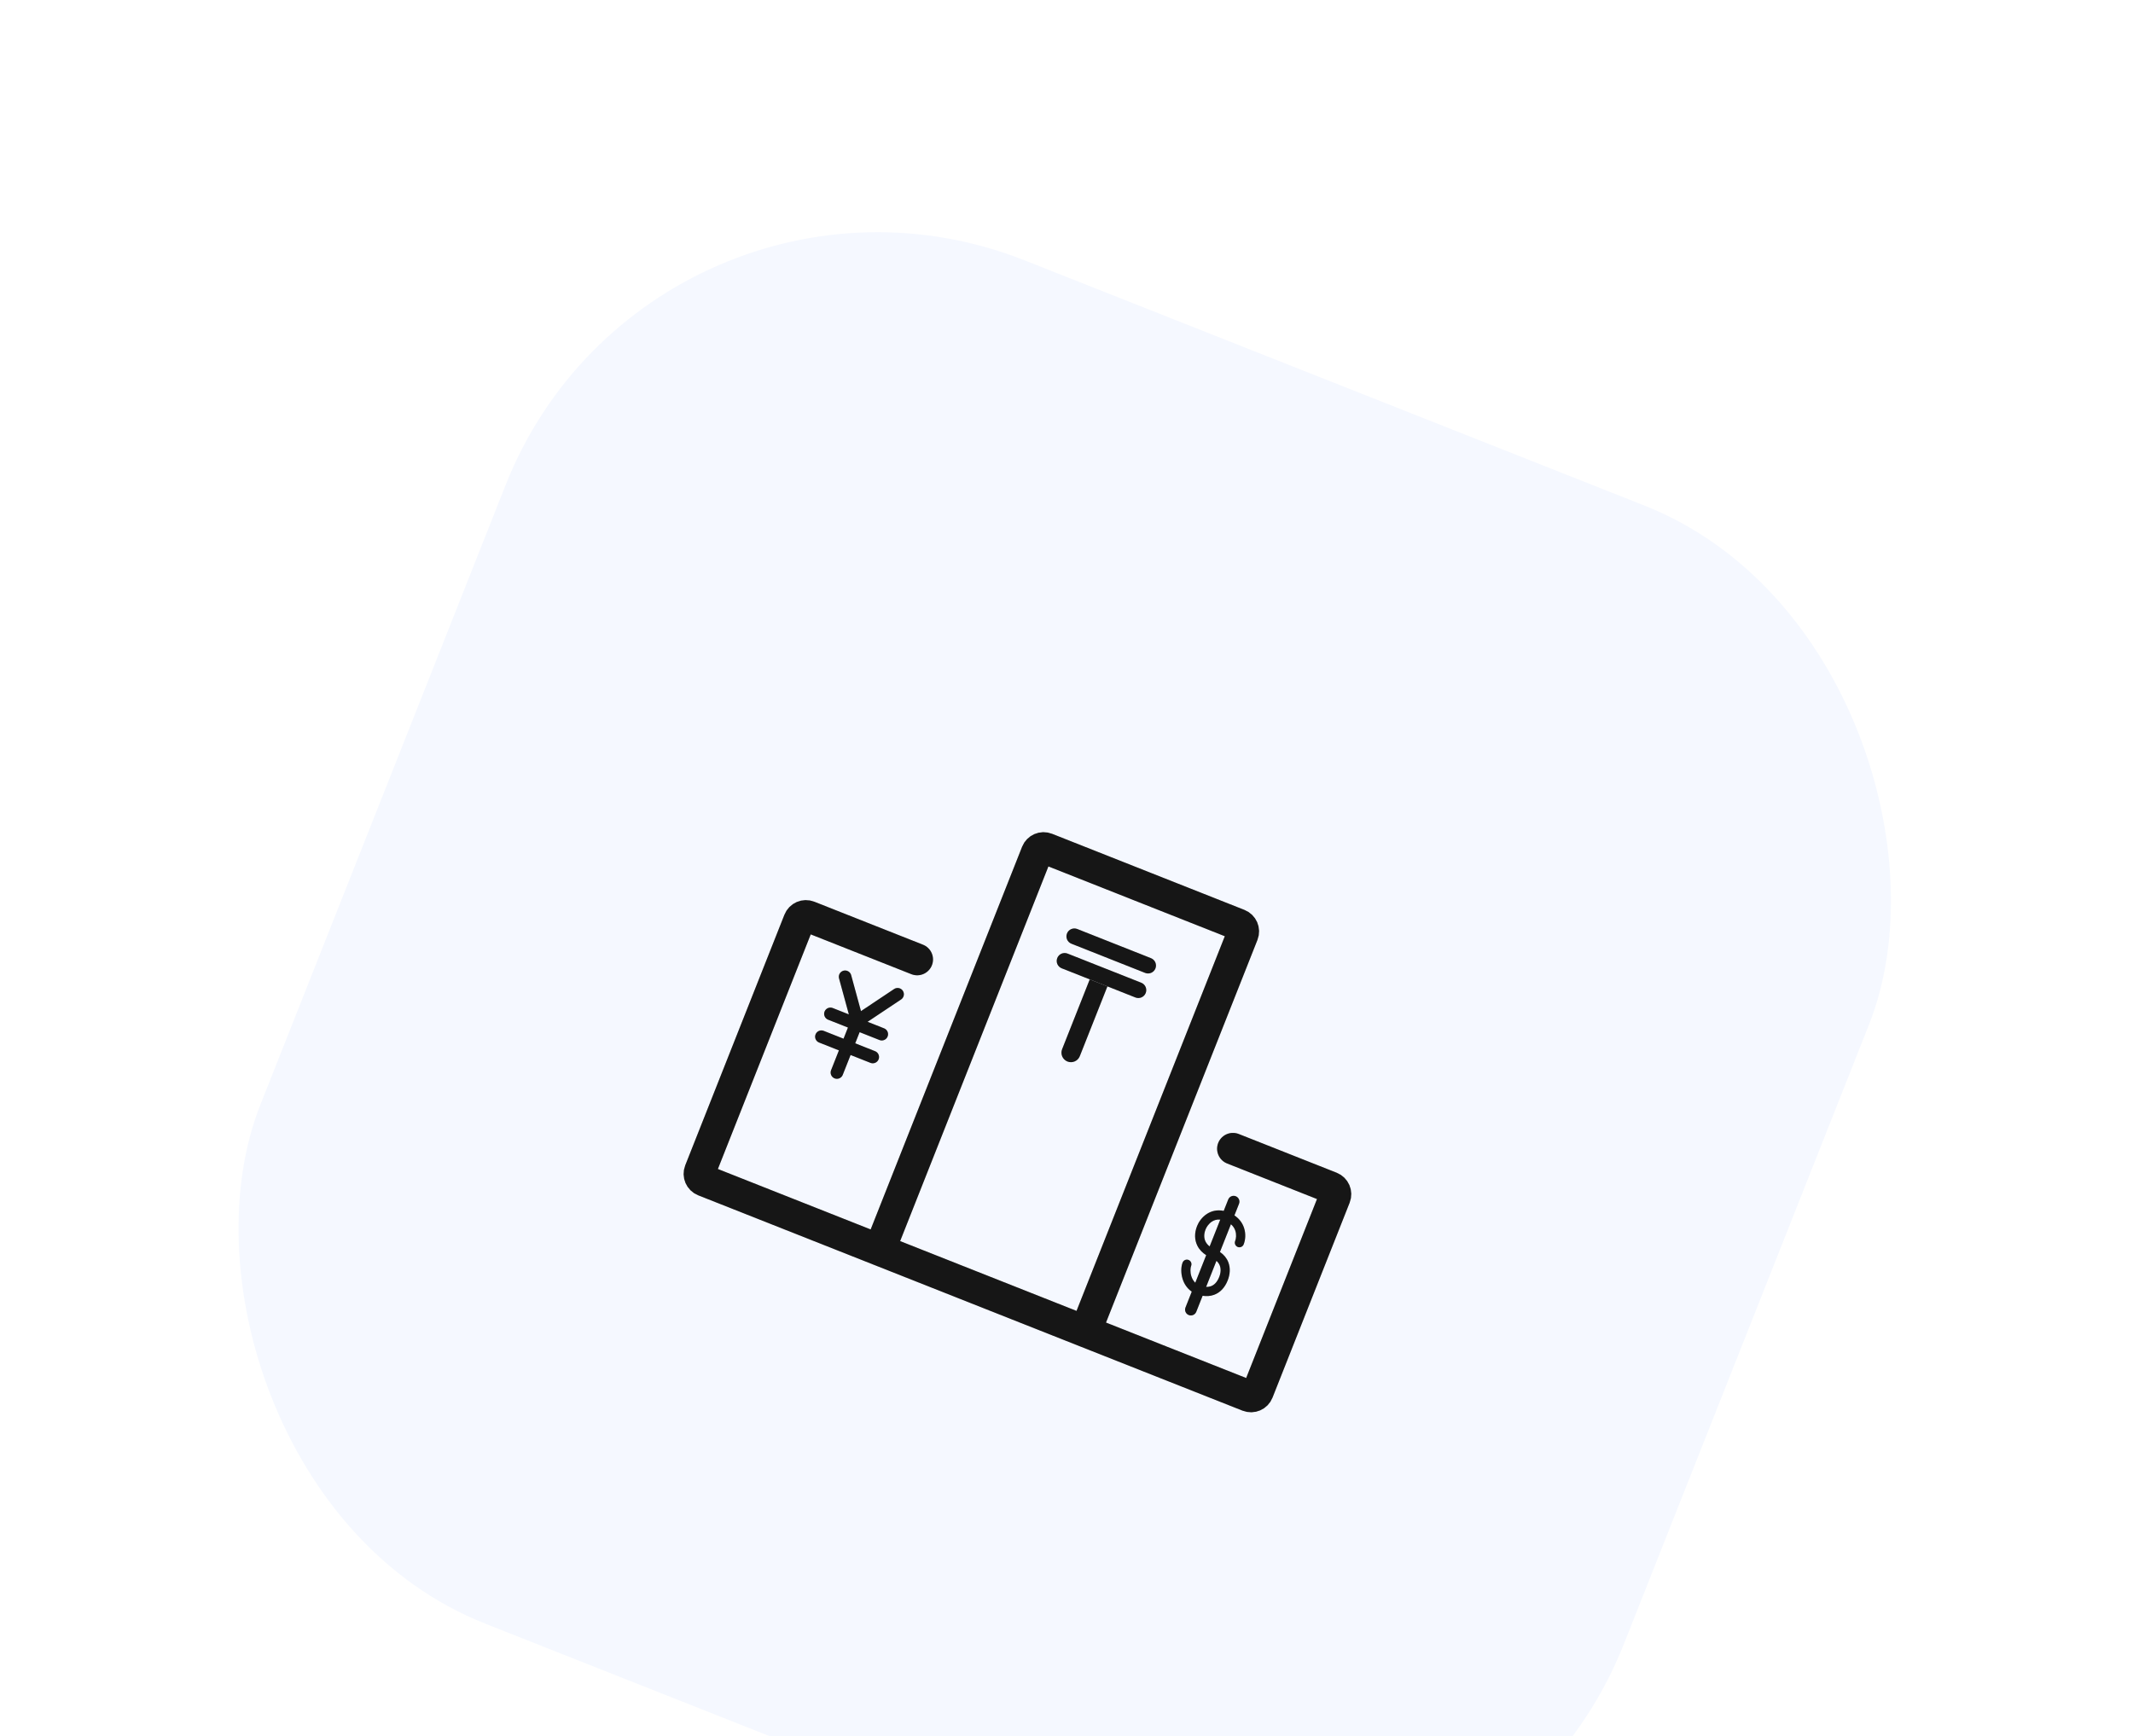 <svg width="113" height="92" viewBox="0 0 113 92" fill="none" xmlns="http://www.w3.org/2000/svg">
<g filter="url(#filter0_d_1351_52002)">
<rect x="30.581" y="4" width="77.68" height="77.68" rx="21.186" transform="rotate(21.588 30.581 4)" fill="#F5F8FF"/>
<g clip-path="url(#clip0_1351_52002)">
<path d="M44.589 48.836L38.836 46.56C38.639 46.481 38.415 46.578 38.337 46.776L33.083 60.054C33.005 60.252 33.102 60.475 33.299 60.553L42.597 64.232M61.318 58.866L66.503 60.918C66.701 60.996 66.797 61.219 66.719 61.417L62.632 71.746C62.554 71.944 62.331 72.04 62.133 71.962L53.503 68.548M42.597 64.232L50.928 43.176C51.007 42.979 51.23 42.882 51.427 42.96L61.619 46.993C61.816 47.071 61.913 47.294 61.835 47.492L53.503 68.548M42.597 64.232L53.503 68.548" stroke="#1C1C1C" stroke-width="1.68" stroke-linecap="round"/>
<path d="M44.589 48.836L38.836 46.56C38.639 46.481 38.415 46.578 38.337 46.776L33.083 60.054C33.005 60.252 33.102 60.475 33.299 60.553L42.597 64.232M61.318 58.866L66.503 60.918C66.701 60.996 66.797 61.219 66.719 61.417L62.632 71.746C62.554 71.944 62.331 72.04 62.133 71.962L53.503 68.548M42.597 64.232L50.928 43.176C51.007 42.979 51.23 42.882 51.427 42.96L61.619 46.993C61.816 47.071 61.913 47.294 61.835 47.492L53.503 68.548M42.597 64.232L53.503 68.548" stroke="black" stroke-opacity="0.2" stroke-width="1.68" stroke-linecap="round"/>
<path d="M52.526 47.459C52.611 47.244 52.855 47.138 53.071 47.223L56.976 48.769C57.192 48.854 57.297 49.098 57.212 49.314C57.127 49.529 56.883 49.635 56.667 49.55L52.762 48.004C52.546 47.919 52.44 47.675 52.526 47.459Z" fill="#1C1C1C"/>
<path d="M52.526 47.459C52.611 47.244 52.855 47.138 53.071 47.223L56.976 48.769C57.192 48.854 57.297 49.098 57.212 49.314C57.127 49.529 56.883 49.635 56.667 49.55L52.762 48.004C52.546 47.919 52.44 47.675 52.526 47.459Z" fill="black" fill-opacity="0.2"/>
<path d="M52.011 48.761C52.096 48.545 52.34 48.44 52.556 48.525L56.461 50.07C56.677 50.156 56.782 50.4 56.697 50.615C56.612 50.831 56.368 50.937 56.152 50.852L54.668 50.264L53.731 49.893L52.247 49.306C52.031 49.221 51.925 48.977 52.011 48.761Z" fill="#1C1C1C"/>
<path d="M52.011 48.761C52.096 48.545 52.34 48.44 52.556 48.525L56.461 50.07C56.677 50.156 56.782 50.4 56.697 50.615C56.612 50.831 56.368 50.937 56.152 50.852L54.668 50.264L53.731 49.893L52.247 49.306C52.031 49.221 51.925 48.977 52.011 48.761Z" fill="black" fill-opacity="0.2"/>
<path d="M52.551 54.245C52.81 54.347 53.103 54.22 53.205 53.961L54.668 50.264L53.731 49.893L52.268 53.59C52.165 53.849 52.292 54.142 52.551 54.245Z" fill="#1C1C1C"/>
<path d="M52.551 54.245C52.81 54.347 53.103 54.22 53.205 53.961L54.668 50.264L53.731 49.893L52.268 53.59C52.165 53.849 52.292 54.142 52.551 54.245Z" fill="black" fill-opacity="0.2"/>
<path d="M40.771 49.754L41.413 52.107M41.413 52.107L43.552 50.68M41.413 52.107L40.337 54.828M39.993 51.719L42.714 52.796M39.515 52.929L42.236 54.006" stroke="#1C1C1C" stroke-width="0.666" stroke-linecap="round"/>
<path d="M40.771 49.754L41.413 52.107M41.413 52.107L43.552 50.68M41.413 52.107L40.337 54.828M39.993 51.719L42.714 52.796M39.515 52.929L42.236 54.006" stroke="black" stroke-opacity="0.2" stroke-width="0.666" stroke-linecap="round"/>
<path fill-rule="evenodd" clip-rule="evenodd" d="M61.64 61.782C61.703 61.624 61.625 61.445 61.467 61.382C61.309 61.32 61.13 61.397 61.067 61.556L61.067 61.557L61.066 61.559L61.065 61.561L61.064 61.563L61.063 61.565L61.063 61.567L61.062 61.569L61.061 61.571L61.06 61.574L61.059 61.576L61.058 61.578L61.057 61.581L61.056 61.584L61.055 61.586L61.054 61.589L61.053 61.592L61.052 61.595L61.05 61.598L61.049 61.601L61.048 61.604L61.047 61.607L61.045 61.611L61.044 61.614L61.043 61.617L61.041 61.621L61.04 61.624L61.038 61.628L61.037 61.632L61.036 61.636L61.034 61.639L61.032 61.643L61.031 61.647L61.029 61.651L61.028 61.655L61.026 61.66L61.024 61.664L61.023 61.668L61.021 61.673L61.019 61.677L61.017 61.682L61.016 61.686L61.014 61.691L61.012 61.696L61.01 61.7L61.008 61.705L61.006 61.71L61.004 61.715L61.002 61.72L61 61.725L60.998 61.731L60.996 61.736L60.994 61.741L60.992 61.747L60.989 61.752L60.987 61.758L60.985 61.763L60.983 61.769L60.981 61.775L60.978 61.78L60.976 61.786L60.974 61.792L60.971 61.798L60.969 61.804L60.967 61.81L60.964 61.816L60.962 61.822L60.959 61.829L60.957 61.835L60.954 61.842L60.952 61.848L60.949 61.855L60.946 61.861L60.944 61.868L60.941 61.874L60.938 61.881L60.936 61.888L60.933 61.895L60.93 61.902L60.927 61.909L60.925 61.916L60.922 61.923L60.919 61.93L60.916 61.937L60.913 61.945L60.91 61.952L60.907 61.959L60.904 61.967L60.901 61.974L60.898 61.982L60.895 61.99L60.892 61.997L60.889 62.005L60.886 62.013L60.883 62.021L60.88 62.029L60.877 62.037L60.874 62.045L60.87 62.053L60.867 62.061L60.864 62.069L60.861 62.077L60.858 62.086L60.854 62.094L60.851 62.102L60.848 62.111L60.844 62.119L60.841 62.128L60.837 62.136L60.834 62.145L60.831 62.154L60.829 62.158C60.479 62.086 60.181 62.163 59.946 62.314C59.669 62.491 59.496 62.76 59.418 62.958C59.268 63.337 59.282 63.696 59.429 63.996C59.534 64.21 59.701 64.381 59.9 64.505L59.897 64.513L59.891 64.528L59.886 64.542L59.88 64.556L59.874 64.571L59.868 64.585L59.863 64.599L59.857 64.614L59.852 64.628L59.846 64.642L59.84 64.656L59.834 64.671L59.829 64.685L59.823 64.7L59.818 64.714L59.812 64.728L59.806 64.743L59.8 64.757L59.795 64.771L59.789 64.785L59.783 64.8L59.778 64.814L59.772 64.829L59.766 64.843L59.761 64.857L59.755 64.872L59.749 64.886L59.744 64.9L59.738 64.915L59.732 64.929L59.727 64.944L59.721 64.958L59.715 64.972L59.71 64.987L59.704 65.001L59.698 65.015L59.693 65.03L59.687 65.044L59.681 65.058L59.675 65.073L59.67 65.087L59.664 65.101L59.658 65.116L59.653 65.13L59.647 65.144L59.642 65.159L59.636 65.173L59.63 65.187L59.624 65.202L59.619 65.216L59.613 65.23L59.608 65.244L59.602 65.259L59.596 65.273L59.591 65.287L59.585 65.302L59.579 65.316L59.574 65.33L59.568 65.344L59.562 65.359L59.557 65.373L59.551 65.387L59.545 65.401L59.54 65.415L59.534 65.43L59.529 65.444L59.523 65.458L59.517 65.472L59.512 65.486L59.506 65.501L59.501 65.515L59.495 65.529L59.489 65.543L59.484 65.557L59.478 65.571L59.473 65.585L59.467 65.599L59.462 65.613L59.456 65.627L59.45 65.641L59.445 65.656L59.439 65.669L59.434 65.683L59.428 65.698L59.423 65.712L59.417 65.725L59.412 65.739L59.406 65.753L59.401 65.767L59.395 65.781L59.39 65.795L59.384 65.809L59.379 65.823L59.373 65.837L59.368 65.851L59.362 65.864L59.357 65.878L59.351 65.892L59.346 65.906L59.34 65.919L59.335 65.933L59.33 65.947L59.324 65.961L59.322 65.965C59.22 65.868 59.153 65.746 59.112 65.614C59.044 65.392 59.063 65.176 59.103 65.074C59.153 64.949 59.092 64.808 58.967 64.758C58.842 64.709 58.701 64.77 58.651 64.895C58.564 65.116 58.553 65.448 58.648 65.757C58.724 66.007 58.877 66.261 59.136 66.437L59.134 66.441L59.129 66.453L59.124 66.466L59.119 66.479L59.114 66.492L59.109 66.505L59.104 66.517L59.099 66.53L59.094 66.543L59.089 66.556L59.084 66.568L59.079 66.581L59.074 66.594L59.069 66.606L59.064 66.619L59.059 66.631L59.054 66.644L59.049 66.656L59.044 66.668L59.039 66.681L59.034 66.693L59.029 66.706L59.025 66.718L59.02 66.73L59.015 66.742L59.01 66.755L59.005 66.767L59 66.779L58.996 66.791L58.991 66.803L58.986 66.815L58.981 66.827L58.977 66.839L58.972 66.851L58.967 66.863L58.962 66.875L58.958 66.887L58.953 66.898L58.948 66.91L58.944 66.922L58.939 66.934L58.934 66.945L58.93 66.957L58.925 66.969L58.921 66.98L58.916 66.992L58.912 67.003L58.907 67.015L58.903 67.026L58.898 67.037L58.894 67.049L58.889 67.06L58.885 67.071L58.88 67.082L58.876 67.094L58.871 67.105L58.867 67.116L58.863 67.127L58.858 67.138L58.854 67.149L58.85 67.16L58.845 67.171L58.841 67.182L58.837 67.193L58.832 67.203L58.828 67.214L58.824 67.225L58.82 67.236L58.816 67.246L58.811 67.257L58.807 67.267L58.803 67.278C58.74 67.436 58.818 67.615 58.976 67.678C59.134 67.74 59.313 67.663 59.376 67.504L59.38 67.494L59.384 67.484L59.389 67.473L59.393 67.462L59.397 67.452L59.401 67.441L59.405 67.43L59.41 67.419L59.414 67.409L59.418 67.398L59.422 67.387L59.427 67.376L59.431 67.365L59.436 67.354L59.44 67.343L59.444 67.332L59.449 67.32L59.453 67.309L59.458 67.298L59.462 67.287L59.467 67.275L59.471 67.264L59.476 67.253L59.48 67.241L59.485 67.23L59.489 67.218L59.494 67.207L59.498 67.195L59.503 67.184L59.508 67.172L59.512 67.16L59.517 67.149L59.521 67.137L59.526 67.125L59.531 67.113L59.535 67.102L59.54 67.09L59.545 67.078L59.55 67.066L59.554 67.054L59.559 67.042L59.564 67.03L59.569 67.018L59.573 67.006L59.578 66.993L59.583 66.981L59.588 66.969L59.593 66.957L59.597 66.945L59.602 66.932L59.607 66.92L59.612 66.908L59.617 66.895L59.622 66.883L59.627 66.87L59.632 66.858L59.637 66.845L59.642 66.833L59.647 66.82L59.652 66.808L59.657 66.795L59.662 66.782L59.667 66.77L59.672 66.757L59.677 66.744L59.682 66.731L59.687 66.719L59.692 66.706L59.697 66.693L59.702 66.68L59.707 66.667L59.712 66.657C59.914 66.689 60.121 66.678 60.318 66.606C60.634 66.491 60.885 66.234 61.041 65.841C61.166 65.523 61.192 65.184 61.072 64.876C60.988 64.661 60.838 64.477 60.63 64.336L60.632 64.33L60.638 64.316L60.643 64.302L60.649 64.288L60.654 64.274L60.66 64.26L60.665 64.246L60.671 64.232L60.676 64.218L60.682 64.204L60.687 64.19L60.693 64.177L60.698 64.163L60.704 64.149L60.709 64.135L60.715 64.121L60.72 64.108L60.725 64.094L60.731 64.08L60.736 64.066L60.742 64.053L60.747 64.039L60.753 64.025L60.758 64.012L60.763 63.998L60.769 63.984L60.774 63.971L60.78 63.957L60.785 63.944L60.79 63.93L60.796 63.917L60.801 63.903L60.806 63.89L60.812 63.876L60.817 63.863L60.822 63.849L60.828 63.836L60.833 63.823L60.838 63.809L60.843 63.796L60.849 63.783L60.854 63.769L60.859 63.756L60.864 63.743L60.87 63.73L60.875 63.717L60.88 63.703L60.885 63.69L60.89 63.677L60.896 63.664L60.901 63.651L60.906 63.638L60.911 63.625L60.916 63.612L60.921 63.599L60.926 63.586L60.932 63.573L60.937 63.56L60.942 63.547L60.947 63.534L60.952 63.522L60.957 63.509L60.962 63.496L60.967 63.483L60.972 63.471L60.977 63.458L60.982 63.445L60.987 63.433L60.992 63.42L60.997 63.408L61.002 63.395L61.007 63.383L61.012 63.37L61.017 63.358L61.022 63.345L61.027 63.333L61.032 63.321L61.036 63.308L61.041 63.296L61.046 63.284L61.051 63.271L61.056 63.259L61.061 63.247L61.065 63.235L61.07 63.223L61.075 63.211L61.08 63.199L61.084 63.187L61.089 63.175L61.094 63.163L61.099 63.151L61.103 63.139L61.108 63.127L61.113 63.115L61.117 63.104L61.122 63.092L61.127 63.08L61.131 63.069L61.136 63.057L61.14 63.045L61.145 63.034L61.15 63.022L61.154 63.011L61.159 62.999L61.163 62.988L61.168 62.977L61.172 62.965L61.177 62.954L61.181 62.943L61.185 62.931L61.19 62.92L61.194 62.909L61.199 62.898L61.203 62.887L61.207 62.876L61.211 62.866C61.333 62.971 61.403 63.091 61.442 63.208C61.51 63.41 61.487 63.621 61.434 63.755C61.385 63.88 61.446 64.021 61.571 64.071C61.695 64.12 61.837 64.059 61.886 63.934C61.978 63.702 62.011 63.374 61.904 63.054C61.822 62.808 61.66 62.575 61.397 62.398L61.4 62.389L61.404 62.38L61.407 62.372L61.41 62.363L61.414 62.354L61.417 62.346L61.42 62.337L61.424 62.329L61.427 62.321L61.431 62.312L61.434 62.304L61.437 62.296L61.44 62.288L61.444 62.279L61.447 62.271L61.45 62.263L61.453 62.255L61.456 62.247L61.459 62.24L61.462 62.232L61.465 62.224L61.468 62.216L61.471 62.209L61.474 62.201L61.477 62.194L61.48 62.186L61.483 62.179L61.486 62.171L61.489 62.164L61.492 62.157L61.495 62.15L61.498 62.143L61.5 62.136L61.503 62.129L61.506 62.122L61.509 62.115L61.511 62.108L61.514 62.101L61.517 62.094L61.519 62.088L61.522 62.081L61.525 62.075L61.527 62.068L61.53 62.062L61.532 62.056L61.535 62.049L61.537 62.043L61.539 62.037L61.542 62.031L61.544 62.025L61.547 62.019L61.549 62.013L61.551 62.007L61.553 62.001L61.556 61.996L61.558 61.99L61.56 61.984L61.562 61.979L61.565 61.973L61.567 61.968L61.569 61.963L61.571 61.957L61.573 61.952L61.575 61.947L61.577 61.942L61.579 61.937L61.581 61.932L61.583 61.927L61.585 61.922L61.587 61.918L61.589 61.913L61.59 61.908L61.592 61.904L61.594 61.899L61.596 61.895L61.597 61.891L61.599 61.886L61.601 61.882L61.602 61.878L61.604 61.874L61.605 61.87L61.607 61.866L61.608 61.862L61.61 61.858L61.611 61.855L61.613 61.851L61.614 61.847L61.616 61.844L61.617 61.841L61.618 61.837L61.62 61.834L61.621 61.831L61.622 61.828L61.623 61.825L61.625 61.822L61.626 61.819L61.627 61.816L61.628 61.813L61.629 61.81L61.63 61.808L61.631 61.805L61.632 61.803L61.633 61.8L61.634 61.798L61.635 61.796L61.636 61.794L61.636 61.791L61.637 61.789L61.638 61.788L61.639 61.786L61.639 61.784L61.64 61.782ZM60.646 62.621C60.463 62.602 60.32 62.651 60.208 62.723C60.035 62.834 59.92 63.011 59.87 63.136C59.764 63.403 59.785 63.618 59.865 63.781C59.913 63.88 59.988 63.968 60.084 64.041L60.087 64.033L60.092 64.019L60.098 64.005L60.103 63.991L60.109 63.978L60.114 63.964L60.12 63.95L60.125 63.936L60.131 63.922L60.136 63.908L60.142 63.895L60.147 63.881L60.153 63.867L60.158 63.853L60.163 63.84L60.169 63.826L60.174 63.812L60.18 63.799L60.185 63.785L60.191 63.771L60.196 63.758L60.201 63.744L60.207 63.73L60.212 63.717L60.217 63.703L60.223 63.69L60.228 63.676L60.233 63.663L60.239 63.65L60.244 63.636L60.249 63.623L60.255 63.609L60.26 63.596L60.265 63.583L60.27 63.569L60.276 63.556L60.281 63.543L60.286 63.529L60.291 63.516L60.297 63.503L60.302 63.49L60.307 63.477L60.312 63.464L60.318 63.45L60.323 63.437L60.328 63.424L60.333 63.411L60.338 63.398L60.343 63.385L60.348 63.372L60.353 63.359L60.359 63.346L60.364 63.333L60.369 63.321L60.374 63.308L60.379 63.295L60.384 63.282L60.389 63.269L60.394 63.257L60.399 63.244L60.404 63.231L60.409 63.219L60.414 63.206L60.419 63.193L60.424 63.181L60.429 63.168L60.434 63.156L60.439 63.143L60.444 63.131L60.449 63.118L60.454 63.106L60.459 63.094L60.463 63.081L60.468 63.069L60.473 63.057L60.478 63.045L60.483 63.032L60.488 63.02L60.492 63.008L60.497 62.996L60.502 62.984L60.507 62.972L60.511 62.96L60.516 62.948L60.521 62.936L60.526 62.924L60.53 62.912L60.535 62.901L60.54 62.889L60.544 62.877L60.549 62.865L60.554 62.853L60.558 62.842L60.563 62.83L60.567 62.819L60.572 62.807L60.577 62.795L60.581 62.784L60.586 62.773L60.59 62.761L60.595 62.75L60.599 62.739L60.604 62.727L60.608 62.716L60.612 62.705L60.617 62.694L60.621 62.682L60.626 62.671L60.63 62.66L60.634 62.649L60.639 62.638L60.643 62.627L60.646 62.621ZM60.444 64.806L60.441 64.812L60.436 64.826L60.43 64.84L60.425 64.855L60.419 64.869L60.413 64.883L60.407 64.897L60.402 64.912L60.396 64.926L60.391 64.941L60.385 64.955L60.379 64.969L60.373 64.984L60.368 64.998L60.362 65.012L60.356 65.027L60.351 65.041L60.345 65.055L60.339 65.07L60.334 65.084L60.328 65.098L60.322 65.113L60.317 65.127L60.311 65.141L60.305 65.156L60.3 65.17L60.294 65.184L60.288 65.199L60.283 65.213L60.277 65.228L60.271 65.242L60.266 65.256L60.26 65.271L60.254 65.285L60.248 65.299L60.243 65.314L60.237 65.328L60.231 65.342L60.226 65.357L60.22 65.371L60.215 65.385L60.209 65.4L60.203 65.414L60.197 65.428L60.192 65.443L60.186 65.457L60.181 65.471L60.175 65.486L60.169 65.5L60.164 65.514L60.158 65.528L60.152 65.543L60.147 65.557L60.141 65.571L60.135 65.585L60.13 65.6L60.124 65.614L60.118 65.628L60.113 65.642L60.107 65.656L60.102 65.671L60.096 65.685L60.09 65.699L60.085 65.713L60.079 65.727L60.074 65.741L60.068 65.755L60.062 65.77L60.057 65.784L60.051 65.798L60.046 65.812L60.04 65.826L60.035 65.84L60.029 65.854L60.023 65.868L60.018 65.882L60.012 65.896L60.007 65.91L60.001 65.924L59.996 65.938L59.99 65.952L59.985 65.966L59.979 65.98L59.974 65.994L59.968 66.008L59.963 66.022L59.957 66.036L59.952 66.05L59.946 66.063L59.941 66.077L59.935 66.091L59.93 66.105L59.924 66.119L59.919 66.132L59.913 66.146L59.908 66.16L59.903 66.174L59.897 66.187C59.989 66.19 60.074 66.177 60.151 66.149C60.313 66.091 60.474 65.951 60.589 65.662C60.68 65.43 60.685 65.221 60.619 65.053C60.586 64.967 60.529 64.882 60.444 64.806Z" fill="#1C1C1C"/>
<path fill-rule="evenodd" clip-rule="evenodd" d="M61.64 61.782C61.703 61.624 61.625 61.445 61.467 61.382C61.309 61.32 61.13 61.397 61.067 61.556L61.067 61.557L61.066 61.559L61.065 61.561L61.064 61.563L61.063 61.565L61.063 61.567L61.062 61.569L61.061 61.571L61.06 61.574L61.059 61.576L61.058 61.578L61.057 61.581L61.056 61.584L61.055 61.586L61.054 61.589L61.053 61.592L61.052 61.595L61.05 61.598L61.049 61.601L61.048 61.604L61.047 61.607L61.045 61.611L61.044 61.614L61.043 61.617L61.041 61.621L61.04 61.624L61.038 61.628L61.037 61.632L61.036 61.636L61.034 61.639L61.032 61.643L61.031 61.647L61.029 61.651L61.028 61.655L61.026 61.66L61.024 61.664L61.023 61.668L61.021 61.673L61.019 61.677L61.017 61.682L61.016 61.686L61.014 61.691L61.012 61.696L61.01 61.7L61.008 61.705L61.006 61.71L61.004 61.715L61.002 61.72L61 61.725L60.998 61.731L60.996 61.736L60.994 61.741L60.992 61.747L60.989 61.752L60.987 61.758L60.985 61.763L60.983 61.769L60.981 61.775L60.978 61.78L60.976 61.786L60.974 61.792L60.971 61.798L60.969 61.804L60.967 61.81L60.964 61.816L60.962 61.822L60.959 61.829L60.957 61.835L60.954 61.842L60.952 61.848L60.949 61.855L60.946 61.861L60.944 61.868L60.941 61.874L60.938 61.881L60.936 61.888L60.933 61.895L60.93 61.902L60.927 61.909L60.925 61.916L60.922 61.923L60.919 61.93L60.916 61.937L60.913 61.945L60.91 61.952L60.907 61.959L60.904 61.967L60.901 61.974L60.898 61.982L60.895 61.99L60.892 61.997L60.889 62.005L60.886 62.013L60.883 62.021L60.88 62.029L60.877 62.037L60.874 62.045L60.87 62.053L60.867 62.061L60.864 62.069L60.861 62.077L60.858 62.086L60.854 62.094L60.851 62.102L60.848 62.111L60.844 62.119L60.841 62.128L60.837 62.136L60.834 62.145L60.831 62.154L60.829 62.158C60.479 62.086 60.181 62.163 59.946 62.314C59.669 62.491 59.496 62.76 59.418 62.958C59.268 63.337 59.282 63.696 59.429 63.996C59.534 64.21 59.701 64.381 59.9 64.505L59.897 64.513L59.891 64.528L59.886 64.542L59.88 64.556L59.874 64.571L59.868 64.585L59.863 64.599L59.857 64.614L59.852 64.628L59.846 64.642L59.84 64.656L59.834 64.671L59.829 64.685L59.823 64.7L59.818 64.714L59.812 64.728L59.806 64.743L59.8 64.757L59.795 64.771L59.789 64.785L59.783 64.8L59.778 64.814L59.772 64.829L59.766 64.843L59.761 64.857L59.755 64.872L59.749 64.886L59.744 64.9L59.738 64.915L59.732 64.929L59.727 64.944L59.721 64.958L59.715 64.972L59.71 64.987L59.704 65.001L59.698 65.015L59.693 65.03L59.687 65.044L59.681 65.058L59.675 65.073L59.67 65.087L59.664 65.101L59.658 65.116L59.653 65.13L59.647 65.144L59.642 65.159L59.636 65.173L59.63 65.187L59.624 65.202L59.619 65.216L59.613 65.23L59.608 65.244L59.602 65.259L59.596 65.273L59.591 65.287L59.585 65.302L59.579 65.316L59.574 65.33L59.568 65.344L59.562 65.359L59.557 65.373L59.551 65.387L59.545 65.401L59.54 65.415L59.534 65.43L59.529 65.444L59.523 65.458L59.517 65.472L59.512 65.486L59.506 65.501L59.501 65.515L59.495 65.529L59.489 65.543L59.484 65.557L59.478 65.571L59.473 65.585L59.467 65.599L59.462 65.613L59.456 65.627L59.45 65.641L59.445 65.656L59.439 65.669L59.434 65.683L59.428 65.698L59.423 65.712L59.417 65.725L59.412 65.739L59.406 65.753L59.401 65.767L59.395 65.781L59.39 65.795L59.384 65.809L59.379 65.823L59.373 65.837L59.368 65.851L59.362 65.864L59.357 65.878L59.351 65.892L59.346 65.906L59.34 65.919L59.335 65.933L59.33 65.947L59.324 65.961L59.322 65.965C59.22 65.868 59.153 65.746 59.112 65.614C59.044 65.392 59.063 65.176 59.103 65.074C59.153 64.949 59.092 64.808 58.967 64.758C58.842 64.709 58.701 64.77 58.651 64.895C58.564 65.116 58.553 65.448 58.648 65.757C58.724 66.007 58.877 66.261 59.136 66.437L59.134 66.441L59.129 66.453L59.124 66.466L59.119 66.479L59.114 66.492L59.109 66.505L59.104 66.517L59.099 66.53L59.094 66.543L59.089 66.556L59.084 66.568L59.079 66.581L59.074 66.594L59.069 66.606L59.064 66.619L59.059 66.631L59.054 66.644L59.049 66.656L59.044 66.668L59.039 66.681L59.034 66.693L59.029 66.706L59.025 66.718L59.02 66.73L59.015 66.742L59.01 66.755L59.005 66.767L59 66.779L58.996 66.791L58.991 66.803L58.986 66.815L58.981 66.827L58.977 66.839L58.972 66.851L58.967 66.863L58.962 66.875L58.958 66.887L58.953 66.898L58.948 66.91L58.944 66.922L58.939 66.934L58.934 66.945L58.93 66.957L58.925 66.969L58.921 66.98L58.916 66.992L58.912 67.003L58.907 67.015L58.903 67.026L58.898 67.037L58.894 67.049L58.889 67.06L58.885 67.071L58.88 67.082L58.876 67.094L58.871 67.105L58.867 67.116L58.863 67.127L58.858 67.138L58.854 67.149L58.85 67.16L58.845 67.171L58.841 67.182L58.837 67.193L58.832 67.203L58.828 67.214L58.824 67.225L58.82 67.236L58.816 67.246L58.811 67.257L58.807 67.267L58.803 67.278C58.74 67.436 58.818 67.615 58.976 67.678C59.134 67.74 59.313 67.663 59.376 67.504L59.38 67.494L59.384 67.484L59.389 67.473L59.393 67.462L59.397 67.452L59.401 67.441L59.405 67.43L59.41 67.419L59.414 67.409L59.418 67.398L59.422 67.387L59.427 67.376L59.431 67.365L59.436 67.354L59.44 67.343L59.444 67.332L59.449 67.32L59.453 67.309L59.458 67.298L59.462 67.287L59.467 67.275L59.471 67.264L59.476 67.253L59.48 67.241L59.485 67.23L59.489 67.218L59.494 67.207L59.498 67.195L59.503 67.184L59.508 67.172L59.512 67.16L59.517 67.149L59.521 67.137L59.526 67.125L59.531 67.113L59.535 67.102L59.54 67.09L59.545 67.078L59.55 67.066L59.554 67.054L59.559 67.042L59.564 67.03L59.569 67.018L59.573 67.006L59.578 66.993L59.583 66.981L59.588 66.969L59.593 66.957L59.597 66.945L59.602 66.932L59.607 66.92L59.612 66.908L59.617 66.895L59.622 66.883L59.627 66.87L59.632 66.858L59.637 66.845L59.642 66.833L59.647 66.82L59.652 66.808L59.657 66.795L59.662 66.782L59.667 66.77L59.672 66.757L59.677 66.744L59.682 66.731L59.687 66.719L59.692 66.706L59.697 66.693L59.702 66.68L59.707 66.667L59.712 66.657C59.914 66.689 60.121 66.678 60.318 66.606C60.634 66.491 60.885 66.234 61.041 65.841C61.166 65.523 61.192 65.184 61.072 64.876C60.988 64.661 60.838 64.477 60.63 64.336L60.632 64.33L60.638 64.316L60.643 64.302L60.649 64.288L60.654 64.274L60.66 64.26L60.665 64.246L60.671 64.232L60.676 64.218L60.682 64.204L60.687 64.19L60.693 64.177L60.698 64.163L60.704 64.149L60.709 64.135L60.715 64.121L60.72 64.108L60.725 64.094L60.731 64.08L60.736 64.066L60.742 64.053L60.747 64.039L60.753 64.025L60.758 64.012L60.763 63.998L60.769 63.984L60.774 63.971L60.78 63.957L60.785 63.944L60.79 63.93L60.796 63.917L60.801 63.903L60.806 63.89L60.812 63.876L60.817 63.863L60.822 63.849L60.828 63.836L60.833 63.823L60.838 63.809L60.843 63.796L60.849 63.783L60.854 63.769L60.859 63.756L60.864 63.743L60.87 63.73L60.875 63.717L60.88 63.703L60.885 63.69L60.89 63.677L60.896 63.664L60.901 63.651L60.906 63.638L60.911 63.625L60.916 63.612L60.921 63.599L60.926 63.586L60.932 63.573L60.937 63.56L60.942 63.547L60.947 63.534L60.952 63.522L60.957 63.509L60.962 63.496L60.967 63.483L60.972 63.471L60.977 63.458L60.982 63.445L60.987 63.433L60.992 63.42L60.997 63.408L61.002 63.395L61.007 63.383L61.012 63.37L61.017 63.358L61.022 63.345L61.027 63.333L61.032 63.321L61.036 63.308L61.041 63.296L61.046 63.284L61.051 63.271L61.056 63.259L61.061 63.247L61.065 63.235L61.07 63.223L61.075 63.211L61.08 63.199L61.084 63.187L61.089 63.175L61.094 63.163L61.099 63.151L61.103 63.139L61.108 63.127L61.113 63.115L61.117 63.104L61.122 63.092L61.127 63.08L61.131 63.069L61.136 63.057L61.14 63.045L61.145 63.034L61.15 63.022L61.154 63.011L61.159 62.999L61.163 62.988L61.168 62.977L61.172 62.965L61.177 62.954L61.181 62.943L61.185 62.931L61.19 62.92L61.194 62.909L61.199 62.898L61.203 62.887L61.207 62.876L61.211 62.866C61.333 62.971 61.403 63.091 61.442 63.208C61.51 63.41 61.487 63.621 61.434 63.755C61.385 63.88 61.446 64.021 61.571 64.071C61.695 64.12 61.837 64.059 61.886 63.934C61.978 63.702 62.011 63.374 61.904 63.054C61.822 62.808 61.66 62.575 61.397 62.398L61.4 62.389L61.404 62.38L61.407 62.372L61.41 62.363L61.414 62.354L61.417 62.346L61.42 62.337L61.424 62.329L61.427 62.321L61.431 62.312L61.434 62.304L61.437 62.296L61.44 62.288L61.444 62.279L61.447 62.271L61.45 62.263L61.453 62.255L61.456 62.247L61.459 62.24L61.462 62.232L61.465 62.224L61.468 62.216L61.471 62.209L61.474 62.201L61.477 62.194L61.48 62.186L61.483 62.179L61.486 62.171L61.489 62.164L61.492 62.157L61.495 62.15L61.498 62.143L61.5 62.136L61.503 62.129L61.506 62.122L61.509 62.115L61.511 62.108L61.514 62.101L61.517 62.094L61.519 62.088L61.522 62.081L61.525 62.075L61.527 62.068L61.53 62.062L61.532 62.056L61.535 62.049L61.537 62.043L61.539 62.037L61.542 62.031L61.544 62.025L61.547 62.019L61.549 62.013L61.551 62.007L61.553 62.001L61.556 61.996L61.558 61.99L61.56 61.984L61.562 61.979L61.565 61.973L61.567 61.968L61.569 61.963L61.571 61.957L61.573 61.952L61.575 61.947L61.577 61.942L61.579 61.937L61.581 61.932L61.583 61.927L61.585 61.922L61.587 61.918L61.589 61.913L61.59 61.908L61.592 61.904L61.594 61.899L61.596 61.895L61.597 61.891L61.599 61.886L61.601 61.882L61.602 61.878L61.604 61.874L61.605 61.87L61.607 61.866L61.608 61.862L61.61 61.858L61.611 61.855L61.613 61.851L61.614 61.847L61.616 61.844L61.617 61.841L61.618 61.837L61.62 61.834L61.621 61.831L61.622 61.828L61.623 61.825L61.625 61.822L61.626 61.819L61.627 61.816L61.628 61.813L61.629 61.81L61.63 61.808L61.631 61.805L61.632 61.803L61.633 61.8L61.634 61.798L61.635 61.796L61.636 61.794L61.636 61.791L61.637 61.789L61.638 61.788L61.639 61.786L61.639 61.784L61.64 61.782ZM60.646 62.621C60.463 62.602 60.32 62.651 60.208 62.723C60.035 62.834 59.92 63.011 59.87 63.136C59.764 63.403 59.785 63.618 59.865 63.781C59.913 63.88 59.988 63.968 60.084 64.041L60.087 64.033L60.092 64.019L60.098 64.005L60.103 63.991L60.109 63.978L60.114 63.964L60.12 63.95L60.125 63.936L60.131 63.922L60.136 63.908L60.142 63.895L60.147 63.881L60.153 63.867L60.158 63.853L60.163 63.84L60.169 63.826L60.174 63.812L60.18 63.799L60.185 63.785L60.191 63.771L60.196 63.758L60.201 63.744L60.207 63.73L60.212 63.717L60.217 63.703L60.223 63.69L60.228 63.676L60.233 63.663L60.239 63.65L60.244 63.636L60.249 63.623L60.255 63.609L60.26 63.596L60.265 63.583L60.27 63.569L60.276 63.556L60.281 63.543L60.286 63.529L60.291 63.516L60.297 63.503L60.302 63.49L60.307 63.477L60.312 63.464L60.318 63.45L60.323 63.437L60.328 63.424L60.333 63.411L60.338 63.398L60.343 63.385L60.348 63.372L60.353 63.359L60.359 63.346L60.364 63.333L60.369 63.321L60.374 63.308L60.379 63.295L60.384 63.282L60.389 63.269L60.394 63.257L60.399 63.244L60.404 63.231L60.409 63.219L60.414 63.206L60.419 63.193L60.424 63.181L60.429 63.168L60.434 63.156L60.439 63.143L60.444 63.131L60.449 63.118L60.454 63.106L60.459 63.094L60.463 63.081L60.468 63.069L60.473 63.057L60.478 63.045L60.483 63.032L60.488 63.02L60.492 63.008L60.497 62.996L60.502 62.984L60.507 62.972L60.511 62.96L60.516 62.948L60.521 62.936L60.526 62.924L60.53 62.912L60.535 62.901L60.54 62.889L60.544 62.877L60.549 62.865L60.554 62.853L60.558 62.842L60.563 62.83L60.567 62.819L60.572 62.807L60.577 62.795L60.581 62.784L60.586 62.773L60.59 62.761L60.595 62.75L60.599 62.739L60.604 62.727L60.608 62.716L60.612 62.705L60.617 62.694L60.621 62.682L60.626 62.671L60.63 62.66L60.634 62.649L60.639 62.638L60.643 62.627L60.646 62.621ZM60.444 64.806L60.441 64.812L60.436 64.826L60.43 64.84L60.425 64.855L60.419 64.869L60.413 64.883L60.407 64.897L60.402 64.912L60.396 64.926L60.391 64.941L60.385 64.955L60.379 64.969L60.373 64.984L60.368 64.998L60.362 65.012L60.356 65.027L60.351 65.041L60.345 65.055L60.339 65.07L60.334 65.084L60.328 65.098L60.322 65.113L60.317 65.127L60.311 65.141L60.305 65.156L60.3 65.17L60.294 65.184L60.288 65.199L60.283 65.213L60.277 65.228L60.271 65.242L60.266 65.256L60.26 65.271L60.254 65.285L60.248 65.299L60.243 65.314L60.237 65.328L60.231 65.342L60.226 65.357L60.22 65.371L60.215 65.385L60.209 65.4L60.203 65.414L60.197 65.428L60.192 65.443L60.186 65.457L60.181 65.471L60.175 65.486L60.169 65.5L60.164 65.514L60.158 65.528L60.152 65.543L60.147 65.557L60.141 65.571L60.135 65.585L60.13 65.6L60.124 65.614L60.118 65.628L60.113 65.642L60.107 65.656L60.102 65.671L60.096 65.685L60.09 65.699L60.085 65.713L60.079 65.727L60.074 65.741L60.068 65.755L60.062 65.77L60.057 65.784L60.051 65.798L60.046 65.812L60.04 65.826L60.035 65.84L60.029 65.854L60.023 65.868L60.018 65.882L60.012 65.896L60.007 65.91L60.001 65.924L59.996 65.938L59.99 65.952L59.985 65.966L59.979 65.98L59.974 65.994L59.968 66.008L59.963 66.022L59.957 66.036L59.952 66.05L59.946 66.063L59.941 66.077L59.935 66.091L59.93 66.105L59.924 66.119L59.919 66.132L59.913 66.146L59.908 66.16L59.903 66.174L59.897 66.187C59.989 66.19 60.074 66.177 60.151 66.149C60.313 66.091 60.474 65.951 60.589 65.662C60.68 65.43 60.685 65.221 60.619 65.053C60.586 64.967 60.529 64.882 60.444 64.806Z" fill="black" fill-opacity="0.2"/>
</g>
</g>
<defs>
<filter id="filter0_d_1351_52002" x="-6" y="-6" width="124.812" height="124.812" filterUnits="userSpaceOnUse" color-interpolation-filters="sRGB">
<feFlood flood-opacity="0" result="BackgroundImageFix"/>
<feColorMatrix in="SourceAlpha" type="matrix" values="0 0 0 0 0 0 0 0 0 0 0 0 0 0 0 0 0 0 127 0" result="hardAlpha"/>
<feOffset dx="4" dy="2"/>
<feGaussianBlur stdDeviation="6"/>
<feComposite in2="hardAlpha" operator="out"/>
<feColorMatrix type="matrix" values="0 0 0 0 0.38 0 0 0 0 0.447 0 0 0 0 0.953 0 0 0 0.15 0"/>
<feBlend mode="normal" in2="BackgroundImageFix" result="effect1_dropShadow_1351_52002"/>
<feBlend mode="normal" in="SourceGraphic" in2="effect1_dropShadow_1351_52002" result="shape"/>
</filter>
<clipPath id="clip0_1351_52002">
<rect x="40.502" y="26.912" width="42.371" height="42.371" rx="7.062" transform="rotate(21.588 40.502 26.912)" fill="white"/>
</clipPath>
</defs>
</svg>
